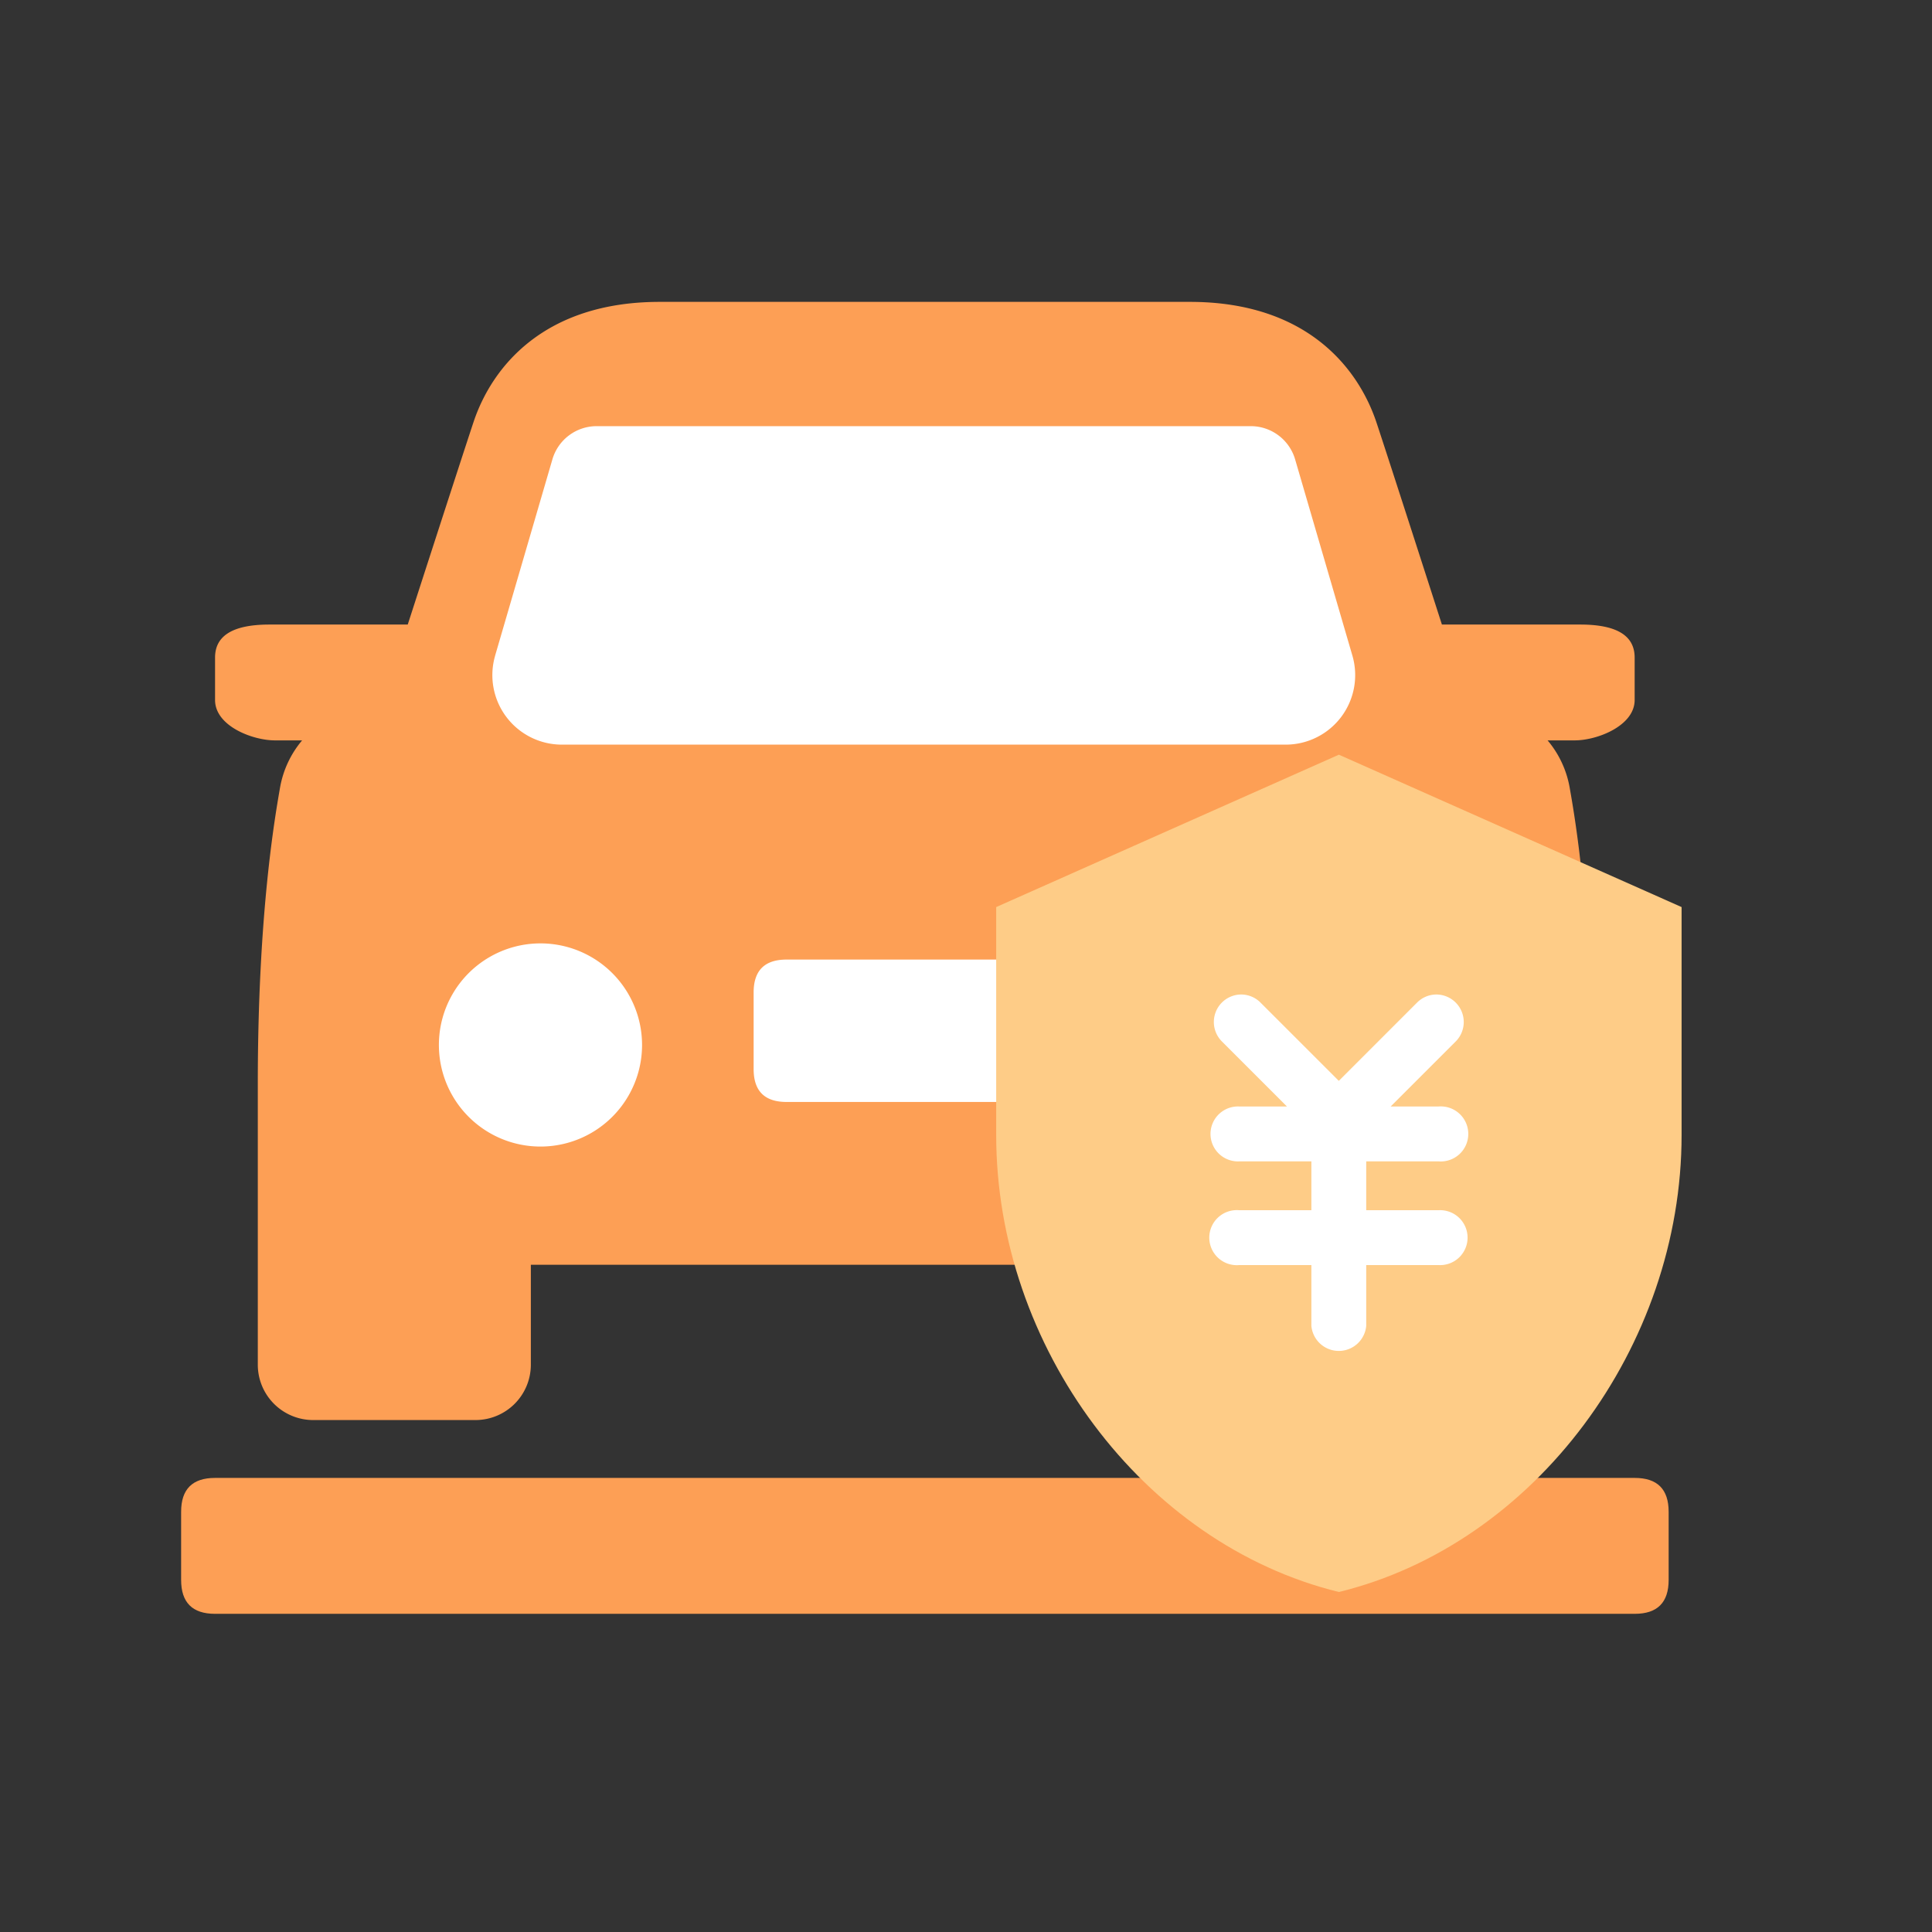 <?xml version="1.0" standalone="no"?><!DOCTYPE svg PUBLIC "-//W3C//DTD SVG 1.1//EN" "http://www.w3.org/Graphics/SVG/1.1/DTD/svg11.dtd"><svg class="icon" width="200px" height="200.00px" viewBox="0 0 1024 1024" version="1.1" xmlns="http://www.w3.org/2000/svg"><rect x="0" y="0" width="1024" height="1024" fill="#333333" stroke="none"/><path d="M349.696 160c-61.584 0-89.024 34.688-98.704 63.664-6.864 20.64-34.88 107.36-34.88 107.36H142.816c-20.912 0-28.832 6.864-28.832 17.504v22.48c0 13.808 19.888 21.408 31.728 21.408h14.416a53.008 53.008 0 0 0-11.648 24.736c-2.576 14.928-11.84 66.384-11.84 157.488v148.72a29.344 29.344 0 0 0 29.344 29.296h86.048a29.344 29.344 0 0 0 29.328-29.28v-53.024H699.04v53.008a29.344 29.344 0 0 0 29.344 29.296H814.4a29.344 29.344 0 0 0 29.344-29.28v-148.736c0-91.104-9.216-142.56-11.84-157.488a53.008 53.008 0 0 0-11.648-24.736h14.4c11.84 0 31.744-7.68 31.744-21.408v-22.48c0-10.64-7.92-17.504-28.832-17.504h-73.328s-27.904-86.72-34.768-107.36C719.712 194.72 692.256 160 630.672 160h-280.96z" fill="#FD9F55" /><path d="M416.896 508.576h146.56c11.648 0 17.456 5.824 17.456 17.456v40.592c0 11.632-5.808 17.44-17.44 17.44h-146.56c-11.648 0-17.472-5.808-17.472-17.44v-40.592c0-11.632 5.824-17.44 17.456-17.44zM232.624 553.856a53.84 53.84 0 1 0 107.68 0 53.84 53.84 0 0 0-107.68 0zM640.992 553.856a53.84 53.84 0 1 0 107.68 0 53.84 53.84 0 0 0-107.68 0zM262.416 347.52l30.352-104a24.448 24.448 0 0 1 23.504-17.648h346.64a24.496 24.496 0 0 1 23.536 17.632l30.352 104a36.848 36.848 0 0 1-35.456 47.168H297.792a36.848 36.848 0 0 1-35.36-47.152z" fill="#FFFFFF" /><path d="M113.968 783.328h752.48c11.984 0 17.968 5.984 17.968 17.968v36.096c0 11.984-5.984 17.968-17.968 17.968H113.968C101.984 855.36 96 849.376 96 837.392V801.28c0-11.968 5.984-17.952 17.968-17.952z" fill="#FD9F55" /><path d="M528 480.768L709.632 400l181.648 80.768v120.8c0 112-77.488 216.768-181.648 242.224C605.664 818.32 528 713.728 528 601.552v-120.8z" fill="#FECC87" /><path d="M761.408 527.104a14.512 14.512 0 0 0-10.272 4.224l-41.536 41.552-41.472-41.456a14.512 14.512 0 0 0-10.256-4.32 14.576 14.576 0 0 0-10.272 24.848l34.512 34.512h-25.28a14.56 14.56 0 1 0 0 29.088h38.224v25.888h-38.24a14.592 14.592 0 1 0 0 29.072h38.24v32.192a14.592 14.592 0 0 0 29.072 0v-32.192h38.32a14.56 14.56 0 1 0 0-29.072h-38.32v-25.888h38.32a14.592 14.592 0 1 0 0-29.088h-25.376l34.608-34.592a14.592 14.592 0 0 0-10.272-24.768z" fill="#FFFFFF" /></svg>